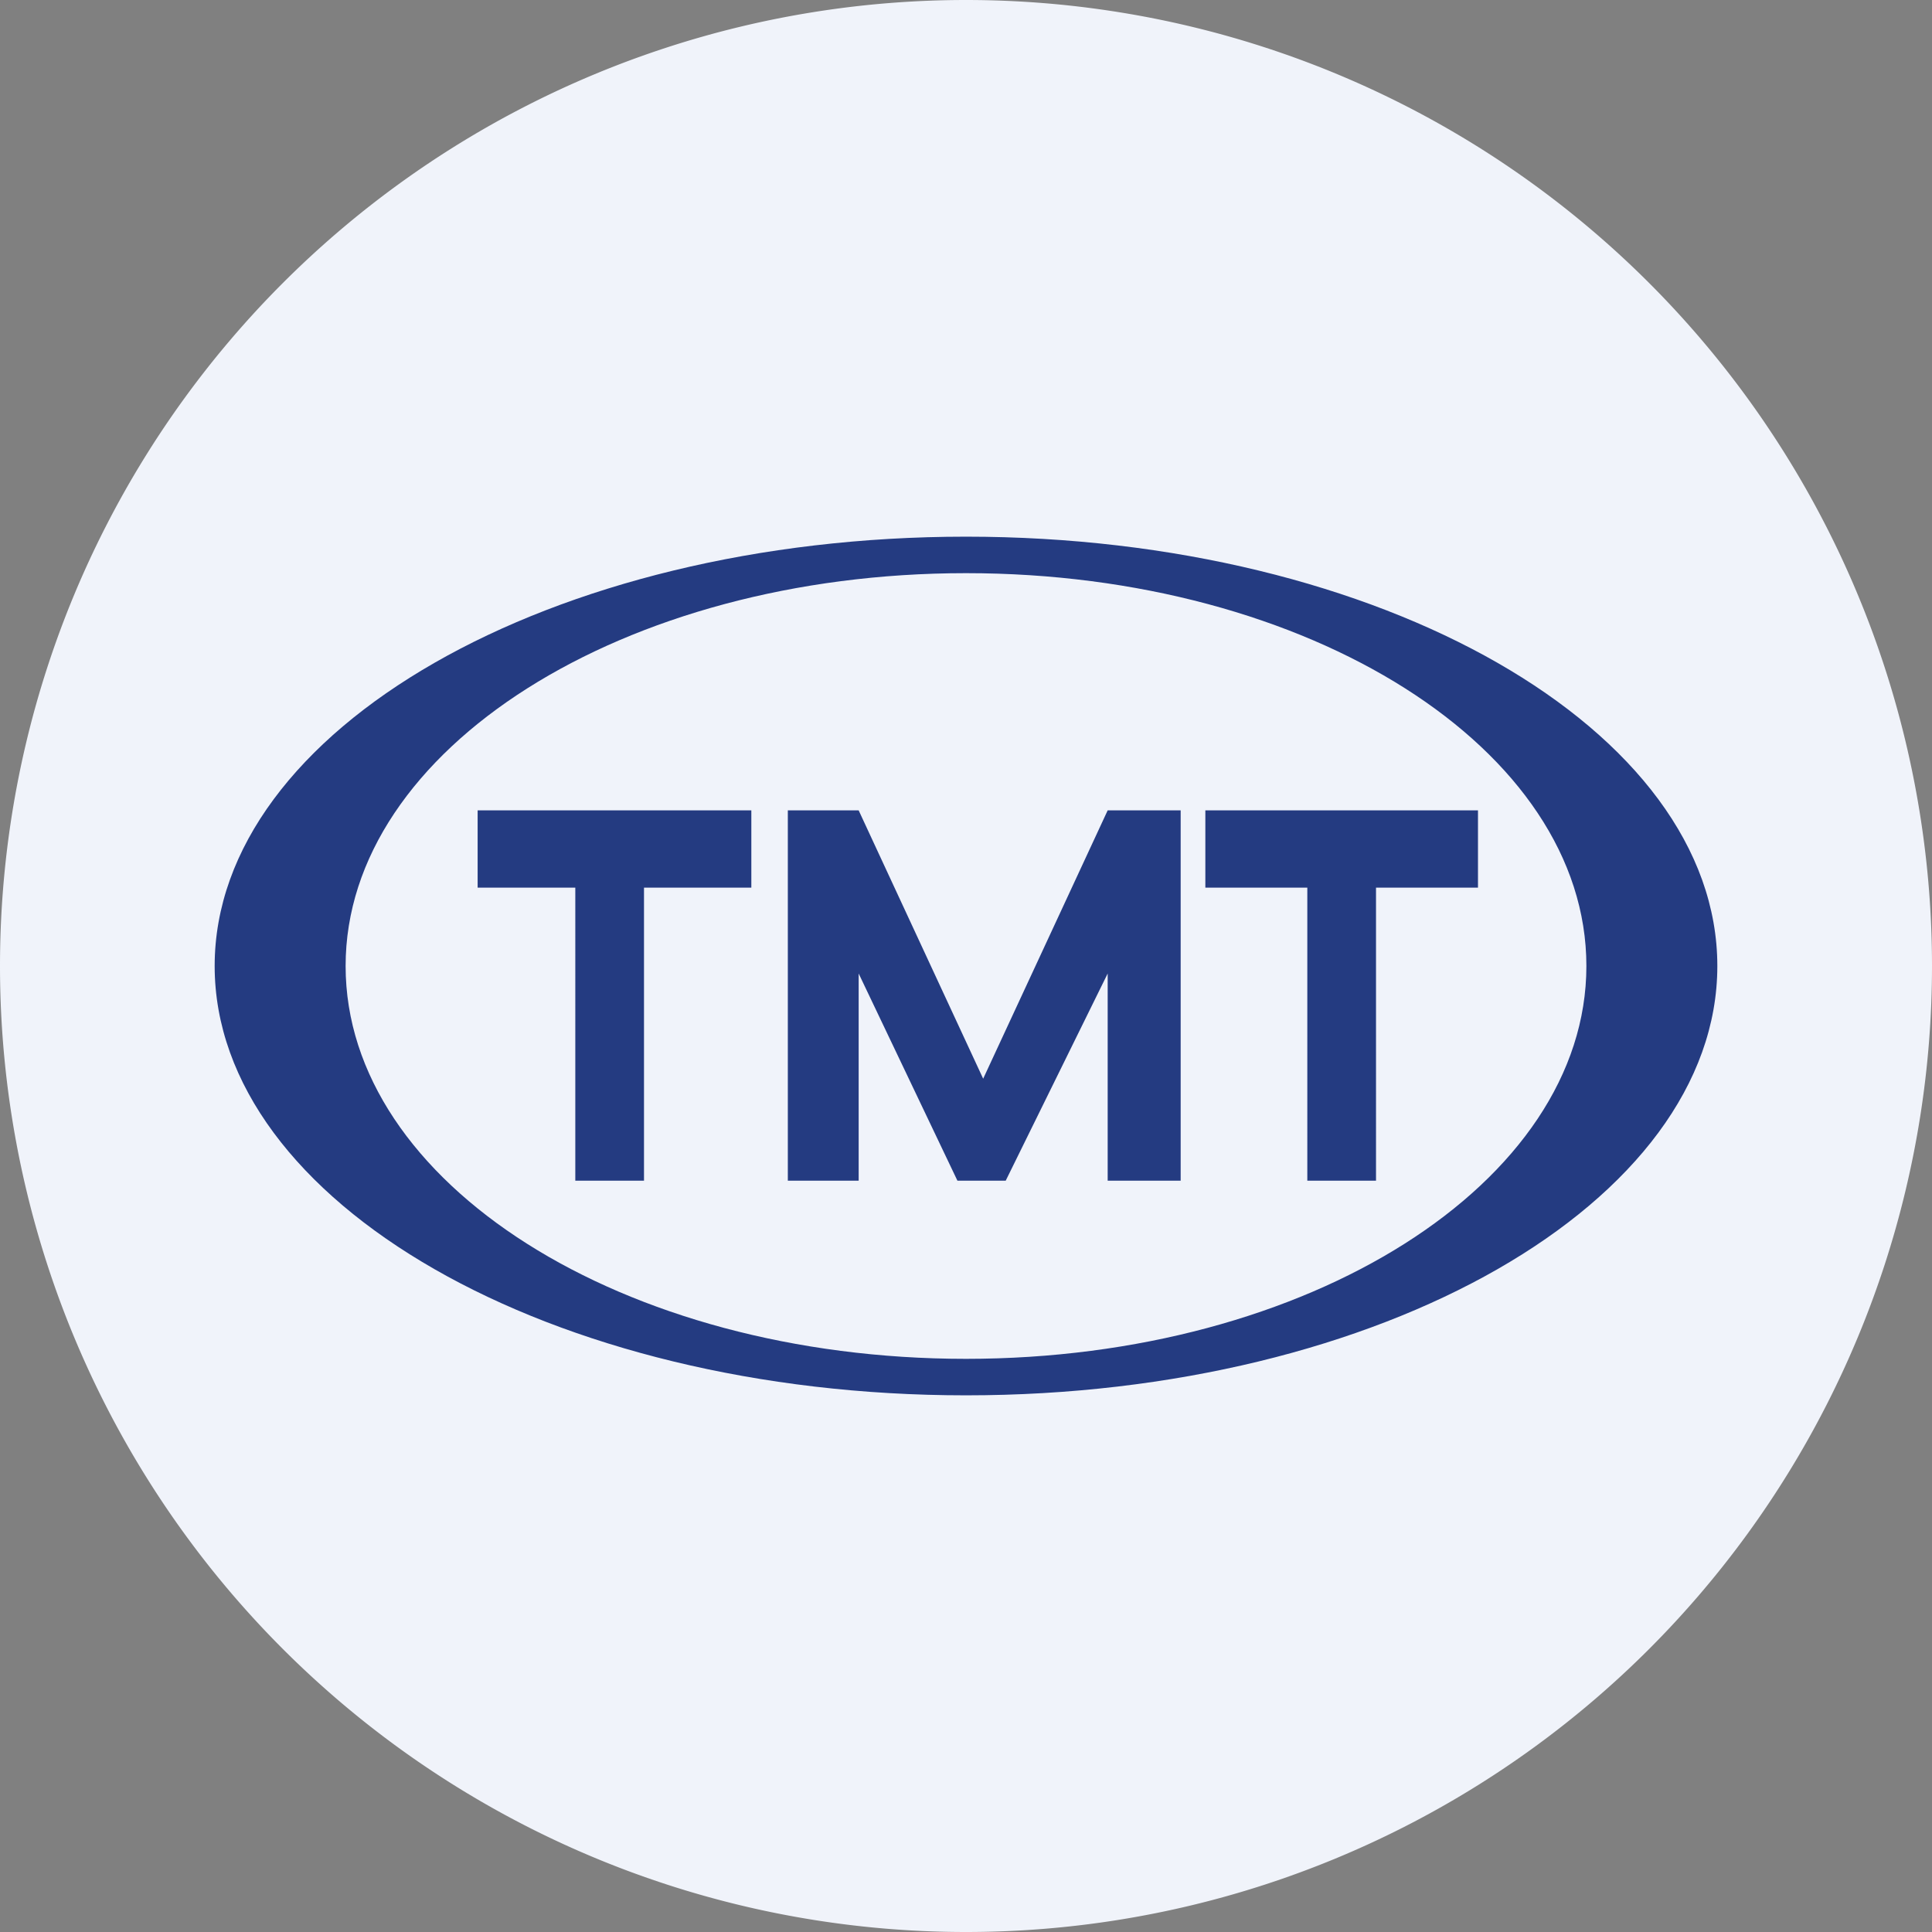 <ns0:svg xmlns:ns0="http://www.w3.org/2000/svg" width="18" height="18" viewBox="0 0 18 18"><ns0:rect x="0" y="0" width="18" height="18" fill="#808080" stroke="none"/><path xmlns="http://www.w3.org/2000/svg" fill="#F0F3FA" d="M9 18a9 9 0 0 1 0 -18a9 9 0 0 1 0 18Z" /><ns0:path fill-rule="evenodd" d="M16 9c0 2.2-3.13 4-7 4s-7-1.8-7-4 3.13-4 7-4 7 1.8 7 4Zm-1.22 0c0 2.02-2.59 3.66-5.78 3.66-3.2 0-5.78-1.64-5.78-3.66 0-2.02 2.59-3.66 5.78-3.66 3.2 0 5.78 1.64 5.78 3.66ZM4.45 7.55H7v.72H6V11h-.64V8.27h-.91v-.72Zm7.73 0h-.95v.72h.95V11h.64V8.27h.95v-.72H12.18ZM7.34 11V7.55H8l1.16 2.5 1.16-2.5H11V11h-.68V9.07L9.37 11h-.45L8 9.07V11h-.66Z" fill="#243B81" /></ns0:svg>